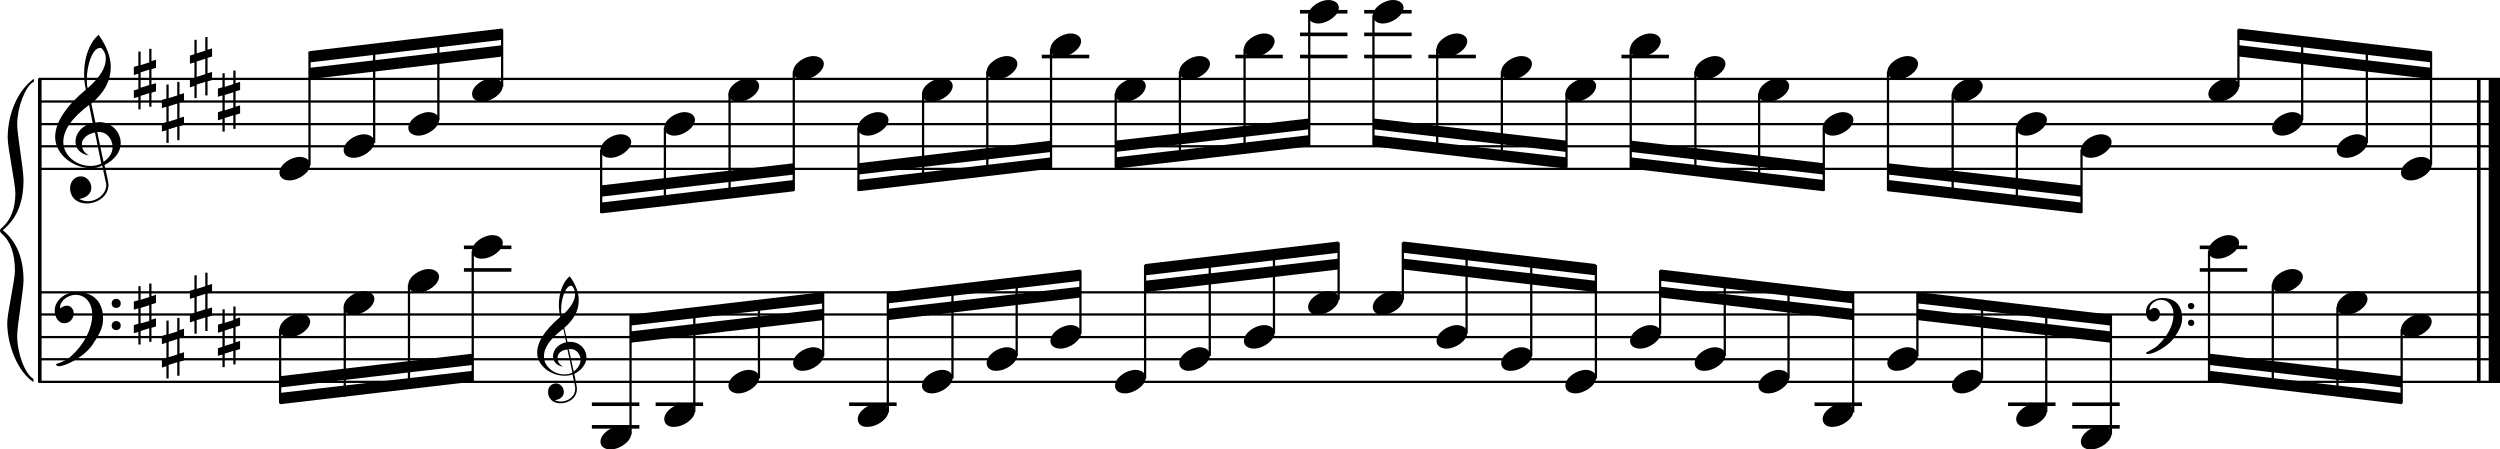 <?xml version="1.0" encoding="utf-8"?>

<!--
	ScaleBook
	Copyright (c) Leland Jansen 2015. All rights reserved.
-->

<!DOCTYPE svg PUBLIC "-//W3C//DTD SVG 1.1//EN" "http://www.w3.org/Graphics/SVG/1.1/DTD/svg11.dtd">
<svg version="1.1" id="Layer_1" xmlns="http://www.w3.org/2000/svg" xmlns:xlink="http://www.w3.org/1999/xlink" x="0px" y="0px"
	 viewBox="0 0 552.9 99.4" enable-background="new 0 0 552.9 99.4" xml:space="preserve">
<rect x="8.4" y="17.5" width="0.8" height="67"/>
<g>
	<path d="M7.4,18.1c-1.9,1.1-3.6,5.8-3.6,9.4c0,2.3,1.4,9.9,1.4,12.3c0,5-1.5,8.6-4.6,11.1c3,2.4,4.6,6.1,4.6,11.1
		c0,2.3-1.4,9.9-1.4,12.3c0,3.8,1.7,8.4,3.6,9.5v0.7c-3.5-2.3-5.8-8.2-5.8-13.1c0-2.1,1.7-9.4,1.7-11.5c0-3.8-1-6.6-2.9-8.2
		C0.1,51.4,0,51.2,0,51c0-0.2,0.1-0.4,0.5-0.7c1.9-1.7,2.9-4.2,2.9-7.6c0-2.1-1.7-10-1.7-12.2c0-5.2,2.1-10.4,5.8-13.1V18.1z"/>
</g>
<rect x="547.8" y="17.5" width="0.8" height="67"/>
<rect x="550.4" y="17.5" width="2.5" height="67"/>
<rect x="8.5" y="37.1" width="544.4" height="0.5"/>
<rect x="8.5" y="32.1" width="544.4" height="0.5"/>
<rect x="8.5" y="27.2" width="544.4" height="0.5"/>
<rect x="8.5" y="22.2" width="544.4" height="0.5"/>
<rect x="8.5" y="17.2" width="544.4" height="0.5"/>
<g>
	<path d="M20.3,37.2c-4.2,0-8.1-3.1-8.1-6.9c0-3.2,2.3-6.7,6.8-10.5c-0.3-1.2-0.4-2.4-0.4-3.6c0-3.5,1.2-6.8,3.2-8.5
		c1.8,2.5,2.7,4.9,2.7,7.1c0,2.9-1.3,5.6-4.3,8.1l0.9,4.2c0.5,0,0.8-0.1,0.8-0.1c2.6,0,4.8,2,4.8,4.7c0,1.9-1.4,3.7-3.6,4.8
		c0-0.1,0.9,3.8,0.9,4.3c0,2.5-2.3,4.2-4.9,4.2c-2,0-3.6-1.3-3.6-3.4c0-1.4,1-2.6,2.4-2.6c1.3,0,2.3,1.3,2.3,2.5
		c0,1.4-1.2,2.3-2.7,2.5c0.6,0.3,1.2,0.5,1.9,0.5c2.1,0,4.1-1.6,4.1-3.6c0-0.2,0-0.4-0.1-0.6l-0.8-3.7C21.9,37,21.2,37.2,20.3,37.2z
		 M18.1,31.9c0,1,0.5,1.9,1.6,2.5c-1.8-0.3-3-1.4-3-3.1c0-2,1.7-3.7,3.8-4.1l-0.8-4C16,26,14,28.7,14,31.4c0,2.9,2.8,5.3,6,5.3
		c0.9,0,1.7-0.2,2.4-0.5L21,29.3C19.4,29.6,18.1,30.6,18.1,31.9z M22.1,10.6c-1.6,0-2.9,3.7-2.9,7c0,0.7,0,1.3,0.2,1.9
		c2.7-2.4,4-4.5,4-6.5c0-0.9-0.3-1.7-1-2.4C22.4,10.6,22.3,10.6,22.1,10.6z M24.9,32.5c0-1.6-1.2-3.3-2.9-3.3c-0.1,0-0.2,0-0.5,0
		l1.4,6.6C24.2,34.9,24.9,33.8,24.9,32.5z"/>
</g>
<g>
	<path d="M33.5,10.7v2.8l1-0.3V15l-1,0.3v3.4l1-0.3v1.8l-1,0.3v3.1H33v-3l-1.9,0.6v3h-0.5v-2.8l-1,0.3V20l1-0.3v-3.4l-1,0.3v-1.8
		l1-0.3v-3.1h0.5v3l1.9-0.6v-3H33.5z M33,15.4l-1.9,0.6v3.4l1.9-0.6V15.4z"/>
</g>
<g>
	<path d="M39.7,18.1v2.8l1-0.3v1.8l-1,0.3v3.4l1-0.3v1.8l-1,0.3v3.1h-0.5v-3l-1.9,0.6v3h-0.5v-2.8l-1,0.3v-1.8l1-0.3v-3.4l-1,0.3
		v-1.8l1-0.3v-3.1h0.5v3l1.9-0.6v-3H39.7z M39.2,22.9l-1.9,0.6v3.4l1.9-0.6V22.9z"/>
</g>
<g>
	<path d="M45.9,8.2V11l1-0.3v1.8l-1,0.3v3.4l1-0.3v1.8l-1,0.3v3.1h-0.5v-3l-1.9,0.6v3H43V19l-1,0.3v-1.8l1-0.3v-3.4l-1,0.3v-1.8
		l1-0.3V8.8h0.5v3l1.9-0.6v-3H45.9z M45.4,13l-1.9,0.6V17l1.9-0.6V13z"/>
</g>
<g>
	<path d="M52.1,15.6v2.8l1-0.3v1.8l-1,0.3v3.4l1-0.3v1.8l-1,0.3v3.1h-0.5v-3l-1.9,0.6v3h-0.5v-2.8l-1,0.3v-1.8l1-0.3v-3.4l-1,0.3
		v-1.8l1-0.3v-3.1h0.5v3l1.9-0.6v-3H52.1z M51.6,20.4L49.7,21v3.4l1.9-0.6V20.4z"/>
</g>
<polygon fill-rule="evenodd" clip-rule="evenodd" points="68.5,17.5 111.1,12.5 111.1,10 68.5,15 "/>
<polygon fill-rule="evenodd" clip-rule="evenodd" points="68.5,13.8 111.1,8.8 111.1,6.3 68.5,11.3 "/>
<polygon fill-rule="evenodd" clip-rule="evenodd" points="132.9,43.5 175.6,38.6 175.6,36.1 132.9,41 "/>
<polygon fill-rule="evenodd" clip-rule="evenodd" points="132.9,47.2 175.6,42.3 175.6,39.8 132.9,44.8 "/>
<polygon fill-rule="evenodd" clip-rule="evenodd" points="189.8,38.6 232.5,33.6 232.5,31.1 189.8,36.1 "/>
<polygon fill-rule="evenodd" clip-rule="evenodd" points="189.8,42.3 232.5,37.3 232.5,34.8 189.8,39.8 "/>
<polygon fill-rule="evenodd" clip-rule="evenodd" points="246.7,33.6 289.5,28.6 289.5,26.2 246.7,31.1 "/>
<polygon fill-rule="evenodd" clip-rule="evenodd" points="246.7,37.3 289.5,32.4 289.5,29.9 246.7,34.8 "/>
<polygon fill-rule="evenodd" clip-rule="evenodd" points="303.8,28.6 346.4,33.6 346.4,31.1 303.8,26.2 "/>
<polygon fill-rule="evenodd" clip-rule="evenodd" points="303.8,32.4 346.4,37.3 346.4,34.8 303.8,29.9 "/>
<polygon fill-rule="evenodd" clip-rule="evenodd" points="360.7,33.6 403.3,38.6 403.3,36.1 360.7,31.1 "/>
<polygon fill-rule="evenodd" clip-rule="evenodd" points="360.7,37.3 403.3,42.3 403.3,39.8 360.7,34.8 "/>
<polygon fill-rule="evenodd" clip-rule="evenodd" points="417.5,38.6 460.3,43.5 460.3,41 417.5,36.1 "/>
<polygon fill-rule="evenodd" clip-rule="evenodd" points="417.5,42.3 460.3,47.2 460.3,44.8 417.5,39.8 "/>
<polygon fill-rule="evenodd" clip-rule="evenodd" points="495.1,12.5 537.7,17.5 537.7,15 495.1,10 "/>
<polygon fill-rule="evenodd" clip-rule="evenodd" points="495.1,8.8 537.7,13.8 537.7,11.3 495.1,6.3 "/>
<rect x="8.5" y="84.2" width="544.4" height="0.5"/>
<rect x="8.5" y="79.2" width="544.4" height="0.5"/>
<rect x="8.5" y="74.3" width="544.4" height="0.5"/>
<rect x="8.5" y="69.3" width="544.4" height="0.5"/>
<rect x="8.5" y="64.4" width="544.4" height="0.5"/>
<g>
	<path d="M15.7,78.8c2.9-2.6,4.7-6.1,4.7-9.2c0-2.5-1.4-4.4-3.7-4.4c-1.6,0-3.4,1.3-3.4,2.7c0,0.2,0,0.3,0.1,0.3
		c-0.1,0,0.6-0.6,1.4-0.6c0.9,0,1.5,0.8,1.5,1.7c0,1.2-0.9,2.2-2.1,2.2c-1.2,0-2.1-1.3-2.1-2.8c0-2.3,2.3-4.1,4.8-4.1
		c4.7,0,5.9,3.2,5.9,5.8c0,1.6-0.4,2.9-2,5.3C19.1,78.7,14.6,81,13,81c-0.4,0-0.6-0.2-0.6-0.5C13.8,80.1,14.9,79.5,15.7,78.8z
		 M25.7,66.1c0.6,0,1,0.4,1,1c0,0.6-0.4,1-1,1s-1-0.4-1-1C24.7,66.5,25.1,66.1,25.7,66.1z M25.7,71c0.6,0,1,0.4,1,1c0,0.6-0.4,1-1,1
		s-1-0.4-1-1C24.7,71.5,25.1,71,25.7,71z"/>
</g>
<g>
	<path d="M33.5,62.7v2.8l1-0.3V67l-1,0.3v3.4l1-0.3v1.8l-1,0.3v3.1H33v-3l-1.9,0.6v3h-0.5v-2.8l-1,0.3v-1.8l1-0.3v-3.4l-1,0.3v-1.8
		l1-0.3v-3.1h0.5v3l1.9-0.6v-3H33.5z M33,67.5l-1.9,0.6v3.4L33,71V67.5z"/>
</g>
<g>
	<path d="M39.7,70.2V73l1-0.3v1.8l-1,0.3v3.4l1-0.3v1.8l-1,0.3v3.1h-0.5v-3l-1.9,0.6v3h-0.5V81l-1,0.3v-1.8l1-0.3v-3.4l-1,0.3v-1.8
		l1-0.3v-3.1h0.5v3l1.9-0.6v-3H39.7z M39.2,75l-1.9,0.6V79l1.9-0.6V75z"/>
</g>
<g>
	<path d="M45.9,60.3v2.8l1-0.3v1.8l-1,0.3v3.4l1-0.3v1.8l-1,0.3v3.1h-0.5v-3l-1.9,0.6v3H43V71l-1,0.3v-1.8l1-0.3v-3.4l-1,0.3v-1.8
		l1-0.3v-3.1h0.5v3l1.9-0.6v-3H45.9z M45.4,65l-1.9,0.6v3.4l1.9-0.6V65z"/>
</g>
<g>
	<path d="M52.1,67.7v2.8l1-0.3V72l-1,0.3v3.4l1-0.3v1.8l-1,0.3v3.1h-0.5v-3l-1.9,0.6v3h-0.5v-2.8l-1,0.3V77l1-0.3v-3.4l-1,0.3v-1.8
		l1-0.3v-3.1h0.5v3l1.9-0.6v-3H52.1z M51.6,72.5l-1.9,0.6v3.4l1.9-0.6V72.5z"/>
</g>
<g>
	<path d="M124.9,83.1c-3.2,0-6.1-2.3-6.1-5.1c0-2.4,1.7-5,5.1-7.9c-0.2-0.9-0.3-1.8-0.3-2.7c0-2.6,0.9-5.1,2.4-6.3
		c1.4,1.9,2,3.7,2,5.3c0,2.2-1,4.2-3.2,6.1l0.7,3.1c0.4,0,0.6,0,0.6,0c2,0,3.6,1.5,3.6,3.5c0,1.4-1.1,2.8-2.7,3.6
		c0-0.1,0.6,2.8,0.6,3.3c0,1.9-1.7,3.2-3.7,3.2c-1.5,0-2.7-1-2.7-2.5c0-1.1,0.7-1.9,1.8-1.9c1,0,1.7,1,1.7,1.9c0,1-0.9,1.7-2,1.8
		c0.4,0.2,0.9,0.3,1.4,0.3c1.6,0,3.1-1.2,3.1-2.7c0-0.1,0-0.3,0-0.5l-0.6-2.8C126.1,83,125.6,83.1,124.9,83.1z M123.3,79.2
		c0,0.8,0.4,1.4,1.2,1.9c-1.3-0.2-2.2-1.1-2.2-2.3c0-1.5,1.3-2.8,2.9-3.1l-0.6-3c-2.8,2.1-4.3,4.1-4.3,6.1c0,2.2,2.1,4,4.5,4
		c0.7,0,1.3-0.1,1.8-0.4l-1.1-5.1C124.2,77.4,123.3,78.1,123.3,79.2z M126.3,63.2c-1.2,0-2.2,2.8-2.2,5.3c0,0.5,0,1,0.1,1.4
		c2-1.8,3-3.4,3-4.9c0-0.7-0.3-1.3-0.7-1.8C126.5,63.2,126.4,63.2,126.3,63.2z M128.4,79.6c0-1.2-0.9-2.4-2.2-2.4c0,0-0.2,0-0.4,0
		l1.1,5C127.8,81.4,128.4,80.6,128.4,79.6z"/>
</g>
<polygon fill-rule="evenodd" clip-rule="evenodd" points="61.9,85.7 104.6,80.7 104.6,78.2 61.9,83.2 "/>
<polygon fill-rule="evenodd" clip-rule="evenodd" points="61.9,89.4 104.6,84.4 104.6,82 61.9,86.9 "/>
<polygon fill-rule="evenodd" clip-rule="evenodd" points="139.4,75.8 182.1,70.8 182.1,68.3 139.4,73.3 "/>
<polygon fill-rule="evenodd" clip-rule="evenodd" points="139.4,72 182.1,67.1 182.1,64.6 139.4,69.6 "/>
<polygon fill-rule="evenodd" clip-rule="evenodd" points="196.3,70.8 239,65.8 239,63.4 196.3,68.3 "/>
<polygon fill-rule="evenodd" clip-rule="evenodd" points="196.3,67.1 239,62.1 239,59.6 196.3,64.6 "/>
<polygon fill-rule="evenodd" clip-rule="evenodd" points="253.2,64.6 296,59.6 296,57.2 253.2,62.1 "/>
<polygon fill-rule="evenodd" clip-rule="evenodd" points="253.2,60.9 296,55.9 296,53.4 253.2,58.4 "/>
<polygon fill-rule="evenodd" clip-rule="evenodd" points="310.3,59.6 352.9,64.6 352.9,62.1 310.3,57.2 "/>
<polygon fill-rule="evenodd" clip-rule="evenodd" points="310.3,55.9 352.9,60.9 352.9,58.4 310.3,53.4 "/>
<polygon fill-rule="evenodd" clip-rule="evenodd" points="367.2,65.8 409.8,70.8 409.8,68.3 367.2,63.4 "/>
<polygon fill-rule="evenodd" clip-rule="evenodd" points="367.2,62.1 409.8,67.1 409.8,64.6 367.2,59.6 "/>
<g>
	<path d="M477.1,76.5c2.2-2,3.6-4.6,3.6-6.9c0-1.9-1.1-3.3-2.8-3.3c-1.2,0-2.5,1-2.5,2.1c0,0.2,0,0.2,0.1,0.2c0,0,0.4-0.5,1-0.5
		c0.7,0,1.2,0.6,1.2,1.3c0,0.9-0.6,1.7-1.6,1.7s-1.5-1-1.5-2.1c0-1.8,1.7-3.1,3.6-3.1c3.5,0,4.4,2.4,4.4,4.4c0,1.2-0.3,2.2-1.5,4
		c-1.4,2.3-4.8,4-6,4c-0.3,0-0.5-0.1-0.5-0.3C475.7,77.4,476.5,77,477.1,76.5z M484.6,67c0.4,0,0.7,0.3,0.7,0.7
		c0,0.4-0.3,0.7-0.7,0.7c-0.4,0-0.7-0.3-0.7-0.7C483.8,67.3,484.1,67,484.6,67z M484.6,70.7c0.4,0,0.7,0.3,0.7,0.7s-0.3,0.7-0.7,0.7
		c-0.4,0-0.7-0.3-0.7-0.7S484.1,70.7,484.6,70.7z"/>
</g>
<polygon fill-rule="evenodd" clip-rule="evenodd" points="424.1,70.8 466.8,75.8 466.8,73.3 424.1,68.3 "/>
<polygon fill-rule="evenodd" clip-rule="evenodd" points="424.1,67.1 466.8,72 466.8,69.6 424.1,64.6 "/>
<polygon fill-rule="evenodd" clip-rule="evenodd" points="488.5,80.7 531.2,85.7 531.2,83.2 488.5,78.2 "/>
<polygon fill-rule="evenodd" clip-rule="evenodd" points="488.5,84.4 531.2,89.4 531.2,86.9 488.5,82 "/>
<rect x="68.2" y="11.4" width="0.5" height="25.1"/>
<g>
	<path d="M61.8,38.2c0-1.8,2.5-3.5,4.5-3.5c1.3,0,2.3,0.7,2.3,1.7c0,1.7-2.5,3.5-4.6,3.5C62.8,39.9,61.8,39.3,61.8,38.2z"/>
</g>
<rect x="82.5" y="9.9" width="0.5" height="21.7"/>
<g>
	<path d="M76,33.2c0-1.8,2.5-3.5,4.5-3.5c1.3,0,2.3,0.7,2.3,1.7c0,1.7-2.5,3.5-4.6,3.5C77,34.9,76,34.3,76,33.2z"/>
</g>
<rect x="96.7" y="8.2" width="0.5" height="18.4"/>
<g>
	<path d="M90.3,28.3c0-1.8,2.5-3.5,4.5-3.5c1.3,0,2.3,0.7,2.3,1.7c0,1.7-2.5,3.5-4.6,3.5C91.3,30,90.3,29.3,90.3,28.3z"/>
</g>
<rect x="110.8" y="6.5" width="0.5" height="12.7"/>
<g>
	<path d="M104.4,20.8c0-1.8,2.5-3.5,4.5-3.5c1.3,0,2.3,0.7,2.3,1.7c0,1.7-2.5,3.5-4.6,3.5C105.4,22.5,104.4,21.9,104.4,20.8z"/>
</g>
<rect x="132.7" y="33.1" width="0.5" height="14"/>
<g>
	<path d="M132.8,33.2c0-1.8,2.5-3.5,4.5-3.5c1.3,0,2.3,0.7,2.3,1.7c0,1.7-2.5,3.5-4.6,3.5C133.8,34.9,132.8,34.3,132.8,33.2z"/>
</g>
<rect x="146.8" y="28.2" width="0.5" height="17.4"/>
<g>
	<path d="M146.9,28.3c0-1.8,2.5-3.5,4.5-3.5c1.3,0,2.3,0.7,2.3,1.7c0,1.7-2.5,3.5-4.6,3.5C147.9,30,146.9,29.3,146.9,28.3z"/>
</g>
<rect x="161.1" y="20.7" width="0.5" height="23.1"/>
<g>
	<path d="M161.1,20.8c0-1.8,2.5-3.5,4.5-3.5c1.3,0,2.3,0.7,2.3,1.7c0,1.7-2.5,3.5-4.6,3.5C162.1,22.5,161.1,21.9,161.1,20.8z"/>
</g>
<rect x="175.3" y="15.8" width="0.5" height="26.4"/>
<g>
	<path d="M175.4,15.9c0-1.8,2.5-3.5,4.5-3.5c1.3,0,2.3,0.7,2.3,1.7c0,1.7-2.5,3.5-4.6,3.5C176.4,17.6,175.4,16.9,175.4,15.9z"/>
</g>
<rect x="189.6" y="28.2" width="0.5" height="14"/>
<g>
	<path d="M189.7,28.3c0-1.8,2.5-3.5,4.5-3.5c1.3,0,2.3,0.7,2.3,1.7c0,1.7-2.5,3.5-4.6,3.5C190.6,30,189.7,29.3,189.7,28.3z"/>
</g>
<rect x="203.9" y="20.7" width="0.5" height="19.8"/>
<g>
	<path d="M203.9,20.8c0-1.8,2.5-3.5,4.5-3.5c1.3,0,2.3,0.7,2.3,1.7c0,1.7-2.5,3.5-4.6,3.5C204.9,22.5,203.9,21.9,203.9,20.8z"/>
</g>
<rect x="218.1" y="15.8" width="0.5" height="23.1"/>
<g>
	<path d="M218.2,15.9c0-1.8,2.5-3.5,4.5-3.5c1.3,0,2.3,0.7,2.3,1.7c0,1.7-2.5,3.5-4.6,3.5C219.2,17.6,218.2,16.9,218.2,15.9z"/>
</g>
<rect x="230.4" y="12.1" width="10.5" height="0.8"/>
<rect x="232.2" y="10.8" width="0.5" height="26.4"/>
<g>
	<path d="M232.3,10.9c0-1.8,2.5-3.5,4.5-3.5c1.3,0,2.3,0.7,2.3,1.7c0,1.7-2.5,3.5-4.6,3.5C233.3,12.6,232.3,12,232.3,10.9z"/>
</g>
<rect x="246.5" y="20.7" width="0.5" height="16.4"/>
<g>
	<path d="M246.6,20.8c0-1.8,2.5-3.5,4.5-3.5c1.3,0,2.3,0.7,2.3,1.7c0,1.7-2.5,3.5-4.6,3.5C247.5,22.5,246.6,21.9,246.6,20.8z"/>
</g>
<rect x="260.7" y="15.8" width="0.5" height="19.8"/>
<g>
	<path d="M260.8,15.9c0-1.8,2.5-3.5,4.5-3.5c1.3,0,2.3,0.7,2.3,1.7c0,1.7-2.5,3.5-4.6,3.5C261.8,17.6,260.8,16.9,260.8,15.9z"/>
</g>
<rect x="273.2" y="12.1" width="10.5" height="0.8"/>
<rect x="275" y="10.8" width="0.5" height="23.1"/>
<g>
	<path d="M275.1,10.9c0-1.8,2.5-3.5,4.5-3.5c1.3,0,2.3,0.7,2.3,1.7c0,1.7-2.5,3.5-4.6,3.5C276.1,12.6,275.1,12,275.1,10.9z"/>
</g>
<rect x="287.5" y="12.1" width="10.5" height="0.8"/>
<rect x="287.5" y="7.2" width="10.5" height="0.8"/>
<rect x="287.5" y="2.2" width="10.5" height="0.8"/>
<rect x="289.3" y="3.4" width="0.5" height="28.8"/>
<g>
	<path d="M289.3,3.5c0-1.8,2.5-3.5,4.5-3.5c1.3,0,2.3,0.7,2.3,1.7c0,1.7-2.5,3.5-4.6,3.5C290.3,5.2,289.3,4.5,289.3,3.5z"/>
</g>
<rect x="301.7" y="12.1" width="10.5" height="0.8"/>
<rect x="301.7" y="7.2" width="10.5" height="0.8"/>
<rect x="301.7" y="2.2" width="10.5" height="0.8"/>
<rect x="303.5" y="3.4" width="0.5" height="28.8"/>
<g>
	<path d="M303.6,3.5c0-1.8,2.5-3.5,4.5-3.5c1.3,0,2.3,0.7,2.3,1.7c0,1.7-2.5,3.5-4.6,3.5C304.6,5.2,303.6,4.5,303.6,3.5z"/>
</g>
<rect x="315.9" y="12.1" width="10.5" height="0.8"/>
<rect x="317.6" y="10.8" width="0.5" height="22.9"/>
<g>
	<path d="M317.7,10.9c0-1.8,2.5-3.5,4.5-3.5c1.3,0,2.3,0.7,2.3,1.7c0,1.7-2.5,3.5-4.6,3.5C318.7,12.6,317.7,12,317.7,10.9z"/>
</g>
<rect x="331.9" y="15.8" width="0.5" height="19.7"/>
<g>
	<path d="M332,15.9c0-1.8,2.5-3.5,4.5-3.5c1.3,0,2.3,0.7,2.3,1.7c0,1.7-2.5,3.5-4.6,3.5C332.9,17.6,332,16.9,332,15.9z"/>
</g>
<rect x="346.2" y="20.7" width="0.5" height="16.4"/>
<g>
	<path d="M346.2,20.8c0-1.8,2.5-3.5,4.5-3.5c1.3,0,2.3,0.7,2.3,1.7c0,1.7-2.5,3.5-4.6,3.5C347.2,22.5,346.2,21.9,346.2,20.8z"/>
</g>
<rect x="358.6" y="12.1" width="10.5" height="0.8"/>
<rect x="360.4" y="10.8" width="0.5" height="26.4"/>
<g>
	<path d="M360.5,10.9c0-1.8,2.5-3.5,4.5-3.5c1.3,0,2.3,0.7,2.3,1.7c0,1.7-2.5,3.5-4.6,3.5C361.5,12.6,360.5,12,360.5,10.9z"/>
</g>
<rect x="374.7" y="15.8" width="0.5" height="22.9"/>
<g>
	<path d="M374.8,15.9c0-1.8,2.5-3.5,4.5-3.5c1.3,0,2.3,0.7,2.3,1.7c0,1.7-2.5,3.5-4.6,3.5C375.7,17.6,374.8,16.9,374.8,15.9z"/>
</g>
<rect x="388.8" y="20.7" width="0.5" height="19.7"/>
<g>
	<path d="M388.9,20.8c0-1.8,2.5-3.5,4.5-3.5c1.3,0,2.3,0.7,2.3,1.7c0,1.7-2.5,3.5-4.6,3.5C389.8,22.5,388.9,21.9,388.9,20.8z"/>
</g>
<rect x="403.1" y="28.2" width="0.5" height="14"/>
<g>
	<path d="M403.1,28.3c0-1.8,2.5-3.5,4.5-3.5c1.3,0,2.3,0.7,2.3,1.7c0,1.7-2.5,3.5-4.6,3.5C404.1,30,403.1,29.3,403.1,28.3z"/>
</g>
<rect x="417.3" y="15.8" width="0.5" height="26.4"/>
<g>
	<path d="M417.4,15.9c0-1.8,2.5-3.5,4.5-3.5c1.3,0,2.3,0.7,2.3,1.7c0,1.7-2.5,3.5-4.6,3.5C418.4,17.6,417.4,16.9,417.4,15.9z"/>
</g>
<rect x="431.6" y="20.7" width="0.5" height="22.9"/>
<g>
	<path d="M431.7,20.8c0-1.8,2.5-3.5,4.5-3.5c1.3,0,2.3,0.7,2.3,1.7c0,1.7-2.5,3.5-4.6,3.5C432.6,22.5,431.7,21.9,431.7,20.8z"/>
</g>
<rect x="445.8" y="28.2" width="0.5" height="17.2"/>
<g>
	<path d="M445.9,28.3c0-1.8,2.5-3.5,4.5-3.5c1.3,0,2.3,0.7,2.3,1.7c0,1.7-2.5,3.5-4.6,3.5C446.9,30,445.9,29.3,445.9,28.3z"/>
</g>
<rect x="460.1" y="33.1" width="0.5" height="14"/>
<g>
	<path d="M460.2,33.2c0-1.8,2.5-3.5,4.5-3.5c1.3,0,2.3,0.7,2.3,1.7c0,1.7-2.5,3.5-4.6,3.5C461.1,34.9,460.2,34.3,460.2,33.2z"/>
</g>
<rect x="494.8" y="6.5" width="0.5" height="12.7"/>
<g>
	<path d="M488.4,20.8c0-1.8,2.5-3.5,4.5-3.5c1.3,0,2.3,0.7,2.3,1.7c0,1.7-2.5,3.5-4.6,3.5C489.4,22.5,488.4,21.9,488.4,20.8z"/>
</g>
<rect x="508.9" y="8" width="0.5" height="18.6"/>
<g>
	<path d="M502.5,28.3c0-1.8,2.5-3.5,4.5-3.5c1.3,0,2.3,0.7,2.3,1.7c0,1.7-2.5,3.5-4.6,3.5C503.5,30,502.5,29.3,502.5,28.3z"/>
</g>
<rect x="523.2" y="9.7" width="0.5" height="21.9"/>
<g>
	<path d="M516.8,33.2c0-1.8,2.5-3.5,4.5-3.5c1.3,0,2.3,0.7,2.3,1.7c0,1.7-2.5,3.5-4.6,3.5C517.7,34.9,516.8,34.3,516.8,33.2z"/>
</g>
<rect x="537.4" y="11.4" width="0.5" height="25.1"/>
<g>
	<path d="M531,38.2c0-1.8,2.5-3.5,4.5-3.5c1.3,0,2.3,0.7,2.3,1.7c0,1.7-2.5,3.5-4.6,3.5C532,39.9,531,39.3,531,38.2z"/>
</g>
<rect x="61.7" y="72.8" width="0.5" height="16.4"/>
<g>
	<path d="M61.8,72.9c0-1.8,2.5-3.5,4.5-3.5c1.3,0,2.3,0.7,2.3,1.7c0,1.7-2.5,3.5-4.6,3.5C62.8,74.6,61.8,74,61.8,72.9z"/>
</g>
<rect x="76" y="67.9" width="0.5" height="19.8"/>
<g>
	<path d="M76,67.9c0-1.8,2.5-3.5,4.5-3.5c1.3,0,2.3,0.7,2.3,1.7c0,1.7-2.5,3.5-4.6,3.5C77,69.7,76,69,76,67.9z"/>
</g>
<rect x="90.2" y="62.9" width="0.5" height="23.1"/>
<g>
	<path d="M90.3,63c0-1.8,2.5-3.5,4.5-3.5c1.3,0,2.3,0.7,2.3,1.7c0,1.7-2.5,3.5-4.6,3.5C91.3,64.7,90.3,64.1,90.3,63z"/>
</g>
<rect x="102.6" y="59.3" width="10.5" height="0.8"/>
<rect x="102.6" y="54.3" width="10.5" height="0.8"/>
<rect x="104.3" y="55.5" width="0.5" height="28.8"/>
<g>
	<path d="M104.4,55.5c0-1.8,2.5-3.5,4.5-3.5c1.3,0,2.3,0.7,2.3,1.7c0,1.7-2.5,3.5-4.6,3.5C105.4,57.3,104.4,56.6,104.4,55.5z"/>
</g>
<rect x="130.9" y="89" width="10.5" height="0.8"/>
<rect x="130.9" y="94" width="10.5" height="0.8"/>
<rect x="139.2" y="69.7" width="0.5" height="26.4"/>
<g>
	<path d="M132.8,97.7c0-1.8,2.5-3.5,4.5-3.5c1.3,0,2.3,0.7,2.3,1.7c0,1.7-2.5,3.5-4.6,3.5C133.8,99.4,132.8,98.8,132.8,97.7z"/>
</g>
<rect x="145" y="89" width="10.5" height="0.8"/>
<rect x="153.3" y="68.2" width="0.5" height="22.9"/>
<g>
	<path d="M146.9,92.7c0-1.8,2.5-3.5,4.5-3.5c1.3,0,2.3,0.7,2.3,1.7c0,1.7-2.5,3.5-4.6,3.5C147.9,94.5,146.9,93.8,146.9,92.7z"/>
</g>
<rect x="167.6" y="66.5" width="0.5" height="17.2"/>
<g>
	<path d="M161.1,85.3c0-1.8,2.5-3.5,4.5-3.5c1.3,0,2.3,0.7,2.3,1.7c0,1.7-2.5,3.5-4.6,3.5C162.1,87,161.1,86.4,161.1,85.3z"/>
</g>
<rect x="181.8" y="64.8" width="0.5" height="14"/>
<g>
	<path d="M175.4,80.3c0-1.8,2.5-3.5,4.5-3.5c1.3,0,2.3,0.7,2.3,1.7c0,1.7-2.5,3.5-4.6,3.5C176.4,82.1,175.4,81.4,175.4,80.3z"/>
</g>
<rect x="187.8" y="89" width="10.5" height="0.8"/>
<rect x="196.1" y="64.8" width="0.5" height="26.4"/>
<g>
	<path d="M189.7,92.7c0-1.8,2.5-3.5,4.5-3.5c1.3,0,2.3,0.7,2.3,1.7c0,1.7-2.5,3.5-4.6,3.5C190.6,94.5,189.7,93.8,189.7,92.7z"/>
</g>
<rect x="210.4" y="63.2" width="0.5" height="20.5"/>
<g>
	<path d="M203.9,85.3c0-1.8,2.5-3.5,4.5-3.5c1.3,0,2.3,0.7,2.3,1.7c0,1.7-2.5,3.5-4.6,3.5C204.9,87,203.9,86.4,203.9,85.3z"/>
</g>
<rect x="224.6" y="61.5" width="0.5" height="17.2"/>
<g>
	<path d="M218.2,80.3c0-1.8,2.5-3.5,4.5-3.5c1.3,0,2.3,0.7,2.3,1.7c0,1.7-2.5,3.5-4.6,3.5C219.2,82.1,218.2,81.4,218.2,80.3z"/>
</g>
<rect x="238.7" y="59.8" width="0.5" height="14"/>
<g>
	<path d="M232.3,75.4c0-1.8,2.5-3.5,4.5-3.5c1.3,0,2.3,0.7,2.3,1.7c0,1.7-2.5,3.5-4.6,3.5C233.3,77.1,232.3,76.5,232.3,75.4z"/>
</g>
<rect x="253" y="58.6" width="0.5" height="25.1"/>
<g>
	<path d="M246.6,85.3c0-1.8,2.5-3.5,4.5-3.5c1.3,0,2.3,0.7,2.3,1.7c0,1.7-2.5,3.5-4.6,3.5C247.5,87,246.6,86.4,246.6,85.3z"/>
</g>
<rect x="267.3" y="57" width="0.5" height="21.7"/>
<g>
	<path d="M260.8,80.3c0-1.8,2.5-3.5,4.5-3.5c1.3,0,2.3,0.7,2.3,1.7c0,1.7-2.5,3.5-4.6,3.5C261.8,82.1,260.8,81.4,260.8,80.3z"/>
</g>
<rect x="281.5" y="55.3" width="0.5" height="18.4"/>
<g>
	<path d="M275.1,75.4c0-1.8,2.5-3.5,4.5-3.5c1.3,0,2.3,0.7,2.3,1.7c0,1.7-2.5,3.5-4.6,3.5C276.1,77.1,275.1,76.5,275.1,75.4z"/>
</g>
<rect x="295.8" y="53.6" width="0.5" height="12.7"/>
<g>
	<path d="M289.3,67.9c0-1.8,2.5-3.5,4.5-3.5c1.3,0,2.3,0.7,2.3,1.7c0,1.7-2.5,3.5-4.6,3.5C290.3,69.7,289.3,69,289.3,67.9z"/>
</g>
<rect x="310" y="53.6" width="0.5" height="12.7"/>
<g>
	<path d="M303.6,67.9c0-1.8,2.5-3.5,4.5-3.5c1.3,0,2.3,0.7,2.3,1.7c0,1.7-2.5,3.5-4.6,3.5C304.6,69.7,303.6,69,303.6,67.9z"/>
</g>
<rect x="324.1" y="55.1" width="0.5" height="18.6"/>
<g>
	<path d="M317.7,75.4c0-1.8,2.5-3.5,4.5-3.5c1.3,0,2.3,0.7,2.3,1.7c0,1.7-2.5,3.5-4.6,3.5C318.7,77.1,317.7,76.5,317.7,75.4z"/>
</g>
<rect x="338.4" y="56.9" width="0.5" height="21.9"/>
<g>
	<path d="M332,80.3c0-1.8,2.5-3.5,4.5-3.5c1.3,0,2.3,0.7,2.3,1.7c0,1.7-2.5,3.5-4.6,3.5C332.9,82.1,332,81.4,332,80.3z"/>
</g>
<rect x="352.7" y="58.6" width="0.5" height="25.1"/>
<g>
	<path d="M346.2,85.3c0-1.8,2.5-3.5,4.5-3.5c1.3,0,2.3,0.7,2.3,1.7c0,1.7-2.5,3.5-4.6,3.5C347.2,87,346.2,86.4,346.2,85.3z"/>
</g>
<rect x="366.9" y="59.8" width="0.5" height="14"/>
<g>
	<path d="M360.5,75.4c0-1.8,2.5-3.5,4.5-3.5c1.3,0,2.3,0.7,2.3,1.7c0,1.7-2.5,3.5-4.6,3.5C361.5,77.1,360.5,76.5,360.5,75.4z"/>
</g>
<rect x="381.2" y="61.3" width="0.5" height="17.4"/>
<g>
	<path d="M374.8,80.3c0-1.8,2.5-3.5,4.5-3.5c1.3,0,2.3,0.7,2.3,1.7c0,1.7-2.5,3.5-4.6,3.5C375.7,82.1,374.8,81.4,374.8,80.3z"/>
</g>
<rect x="395.3" y="63.1" width="0.5" height="20.6"/>
<g>
	<path d="M388.9,85.3c0-1.8,2.5-3.5,4.5-3.5c1.3,0,2.3,0.7,2.3,1.7c0,1.7-2.5,3.5-4.6,3.5C389.8,87,388.9,86.4,388.9,85.3z"/>
</g>
<rect x="401.3" y="89" width="10.5" height="0.8"/>
<rect x="409.6" y="64.8" width="0.5" height="26.4"/>
<g>
	<path d="M403.1,92.7c0-1.8,2.5-3.5,4.5-3.5c1.3,0,2.3,0.7,2.3,1.7c0,1.7-2.5,3.5-4.6,3.5C404.1,94.5,403.1,93.8,403.1,92.7z"/>
</g>
<rect x="423.8" y="64.8" width="0.5" height="14"/>
<g>
	<path d="M417.4,80.3c0-1.8,2.5-3.5,4.5-3.5c1.3,0,2.3,0.7,2.3,1.7c0,1.7-2.5,3.5-4.6,3.5C418.4,82.1,417.4,81.4,417.4,80.3z"/>
</g>
<rect x="438.1" y="66.3" width="0.5" height="17.4"/>
<g>
	<path d="M431.7,85.3c0-1.8,2.5-3.5,4.5-3.5c1.3,0,2.3,0.7,2.3,1.7c0,1.7-2.5,3.5-4.6,3.5C432.6,87,431.7,86.4,431.7,85.3z"/>
</g>
<rect x="444.1" y="89" width="10.5" height="0.8"/>
<rect x="452.3" y="68" width="0.5" height="23.1"/>
<g>
	<path d="M445.9,92.7c0-1.8,2.5-3.5,4.5-3.5c1.3,0,2.3,0.7,2.3,1.7c0,1.7-2.5,3.5-4.6,3.5C446.9,94.5,445.9,93.8,445.9,92.7z"/>
</g>
<rect x="458.3" y="89" width="10.5" height="0.8"/>
<rect x="458.3" y="94" width="10.5" height="0.8"/>
<rect x="466.6" y="69.7" width="0.5" height="26.4"/>
<g>
	<path d="M460.2,97.7c0-1.8,2.5-3.5,4.5-3.5c1.3,0,2.3,0.7,2.3,1.7c0,1.7-2.5,3.5-4.6,3.5C461.1,99.4,460.2,98.8,460.2,97.7z"/>
</g>
<rect x="486.5" y="59.3" width="10.5" height="0.8"/>
<rect x="486.5" y="54.3" width="10.5" height="0.8"/>
<rect x="488.3" y="55.5" width="0.5" height="28.8"/>
<g>
	<path d="M488.4,55.5c0-1.8,2.5-3.5,4.5-3.5c1.3,0,2.3,0.7,2.3,1.7c0,1.7-2.5,3.5-4.6,3.5C489.4,57.3,488.4,56.6,488.4,55.5z"/>
</g>
<rect x="502.4" y="62.9" width="0.5" height="22.9"/>
<g>
	<path d="M502.5,63c0-1.8,2.5-3.5,4.5-3.5c1.3,0,2.3,0.7,2.3,1.7c0,1.7-2.5,3.5-4.6,3.5C503.5,64.7,502.5,64.1,502.5,63z"/>
</g>
<rect x="516.7" y="67.9" width="0.5" height="19.7"/>
<g>
	<path d="M516.8,67.9c0-1.8,2.5-3.5,4.5-3.5c1.3,0,2.3,0.7,2.3,1.7c0,1.7-2.5,3.5-4.6,3.5C517.7,69.7,516.8,69,516.8,67.9z"/>
</g>
<rect x="530.9" y="72.8" width="0.5" height="16.4"/>
<g>
	<path d="M531,72.9c0-1.8,2.5-3.5,4.5-3.5c1.3,0,2.3,0.7,2.3,1.7c0,1.7-2.5,3.5-4.6,3.5C532,74.6,531,74,531,72.9z"/>
</g>
</svg>
